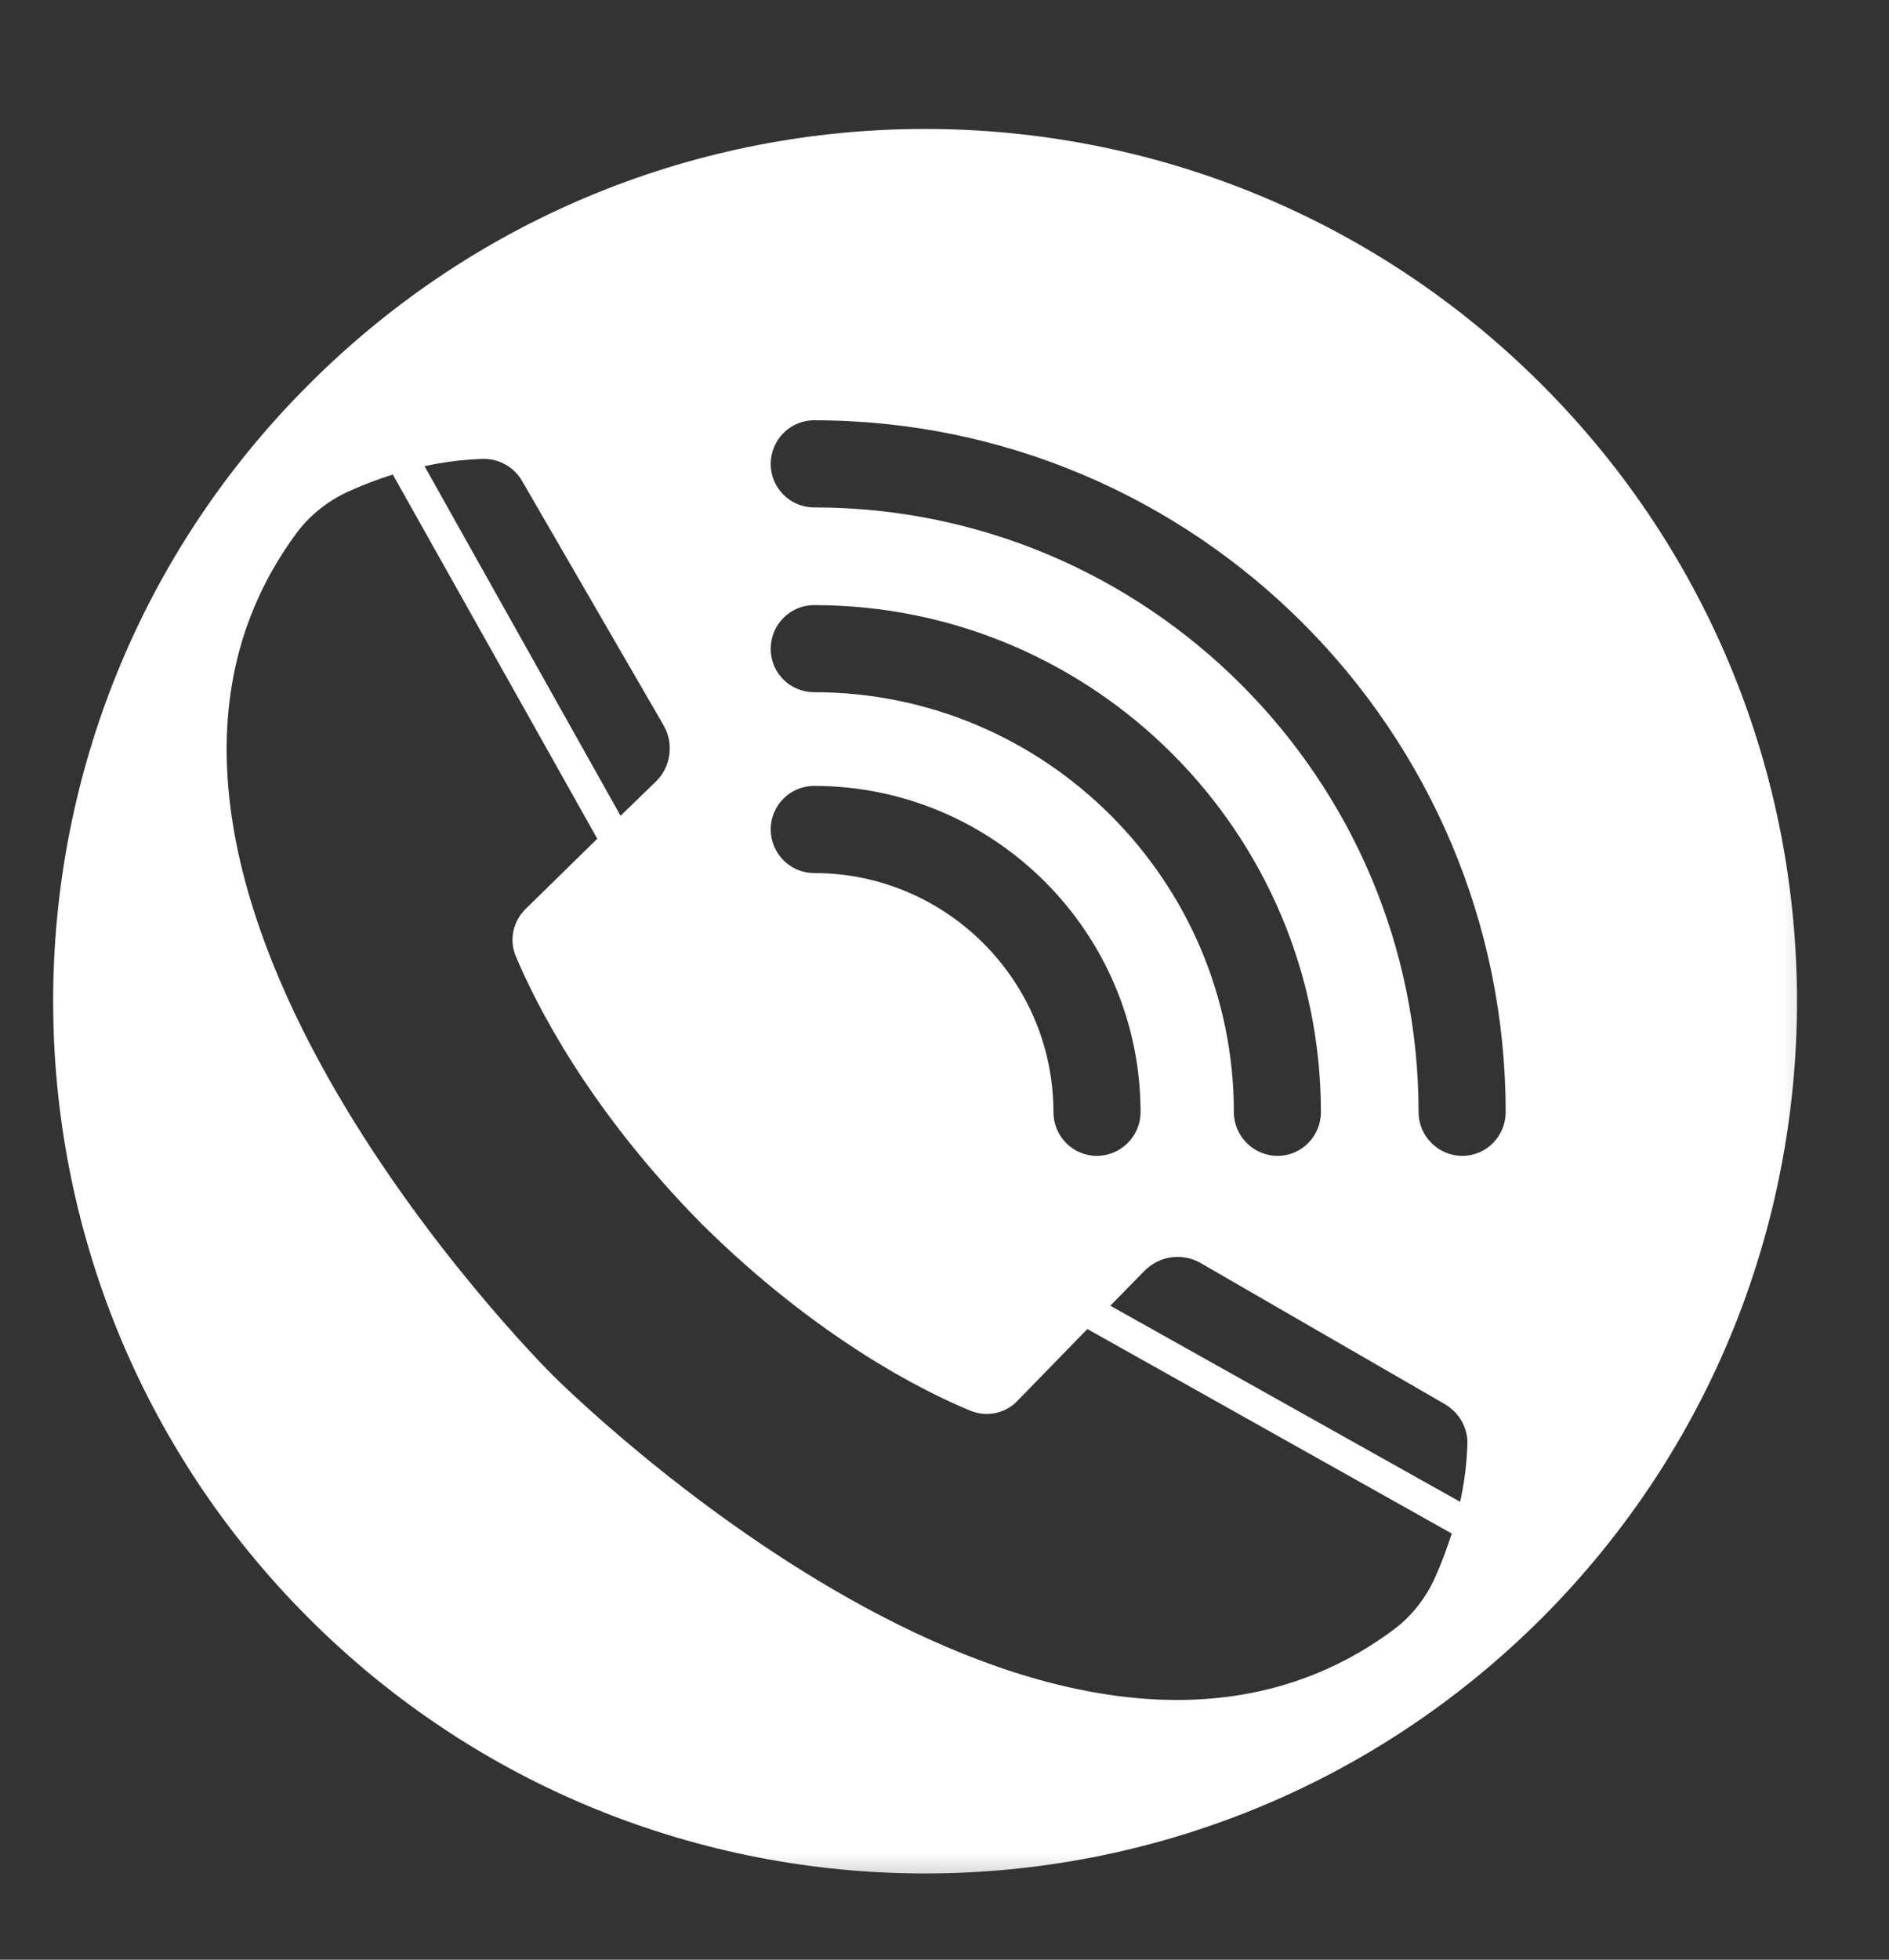 <svg width="27" height="28" viewBox="0 0 27 28" fill="none" xmlns="http://www.w3.org/2000/svg">
<rect x="0" y="0" width="27" height="28" fill="#333333" stroke="none"/>
<mask id="mask0_622_3190" style="mask-type:luminance" maskUnits="userSpaceOnUse" x="0" y="0" width="27" height="28">
<path d="M0 0.667H26.531V27.333H0V0.667Z" fill="white"/>
</mask>
<g mask="url(#mask0_622_3190)">
<path d="M20.901 16.515C20.558 16.515 20.276 16.234 20.276 15.89C20.276 11.125 16.401 7.25 11.636 7.25C11.292 7.25 11.016 6.969 11.016 6.63C11.016 6.286 11.292 6.005 11.636 6.005C17.089 6.005 21.521 10.443 21.521 15.89C21.521 16.234 21.245 16.515 20.901 16.515ZM20.87 21.458L15.87 18.656L16.36 18.156C16.573 17.942 16.901 17.896 17.162 18.047L20.651 20.062C20.854 20.182 20.985 20.401 20.974 20.64C20.964 20.927 20.927 21.203 20.87 21.458ZM20.531 22.495C20.396 22.817 20.177 23.099 19.896 23.302C15.094 26.833 8.016 19.765 7.891 19.64C7.761 19.51 0.693 12.437 4.229 7.63C4.432 7.349 4.714 7.135 5.031 7C5.198 6.927 5.391 6.849 5.615 6.781L8.537 11.984L7.511 12.989C7.333 13.166 7.276 13.427 7.37 13.656C7.656 14.338 8.406 15.844 10.037 17.495C11.688 19.125 13.188 19.875 13.87 20.156C14.099 20.25 14.365 20.198 14.537 20.021L15.542 18.989L20.75 21.911C20.677 22.135 20.604 22.333 20.531 22.495ZM6.891 6.557C7.125 6.547 7.349 6.672 7.464 6.875L9.485 10.364C9.636 10.625 9.589 10.958 9.375 11.166L8.87 11.656L6.068 6.661C6.323 6.604 6.599 6.568 6.891 6.557ZM11.016 9.271C11.016 8.927 11.292 8.646 11.636 8.646C15.63 8.646 18.88 11.896 18.88 15.89C18.88 16.234 18.604 16.515 18.261 16.515C17.917 16.515 17.636 16.234 17.636 15.89C17.636 12.583 14.943 9.89 11.636 9.89C11.292 9.89 11.016 9.614 11.016 9.271ZM11.636 11.229C14.209 11.229 16.302 13.323 16.302 15.89C16.302 16.234 16.021 16.515 15.677 16.515C15.334 16.515 15.057 16.234 15.057 15.89C15.057 14.005 13.521 12.474 11.636 12.474C11.292 12.474 11.016 12.193 11.016 11.849C11.016 11.51 11.292 11.229 11.636 11.229ZM22.037 5.495C17.167 0.625 9.276 0.625 4.412 5.495C-0.458 10.359 -0.458 18.25 4.412 23.12C9.276 27.984 17.167 27.984 22.037 23.12C26.901 18.25 26.901 10.359 22.037 5.495Z" fill="#FEFEFE"/>
</g>
</svg>
